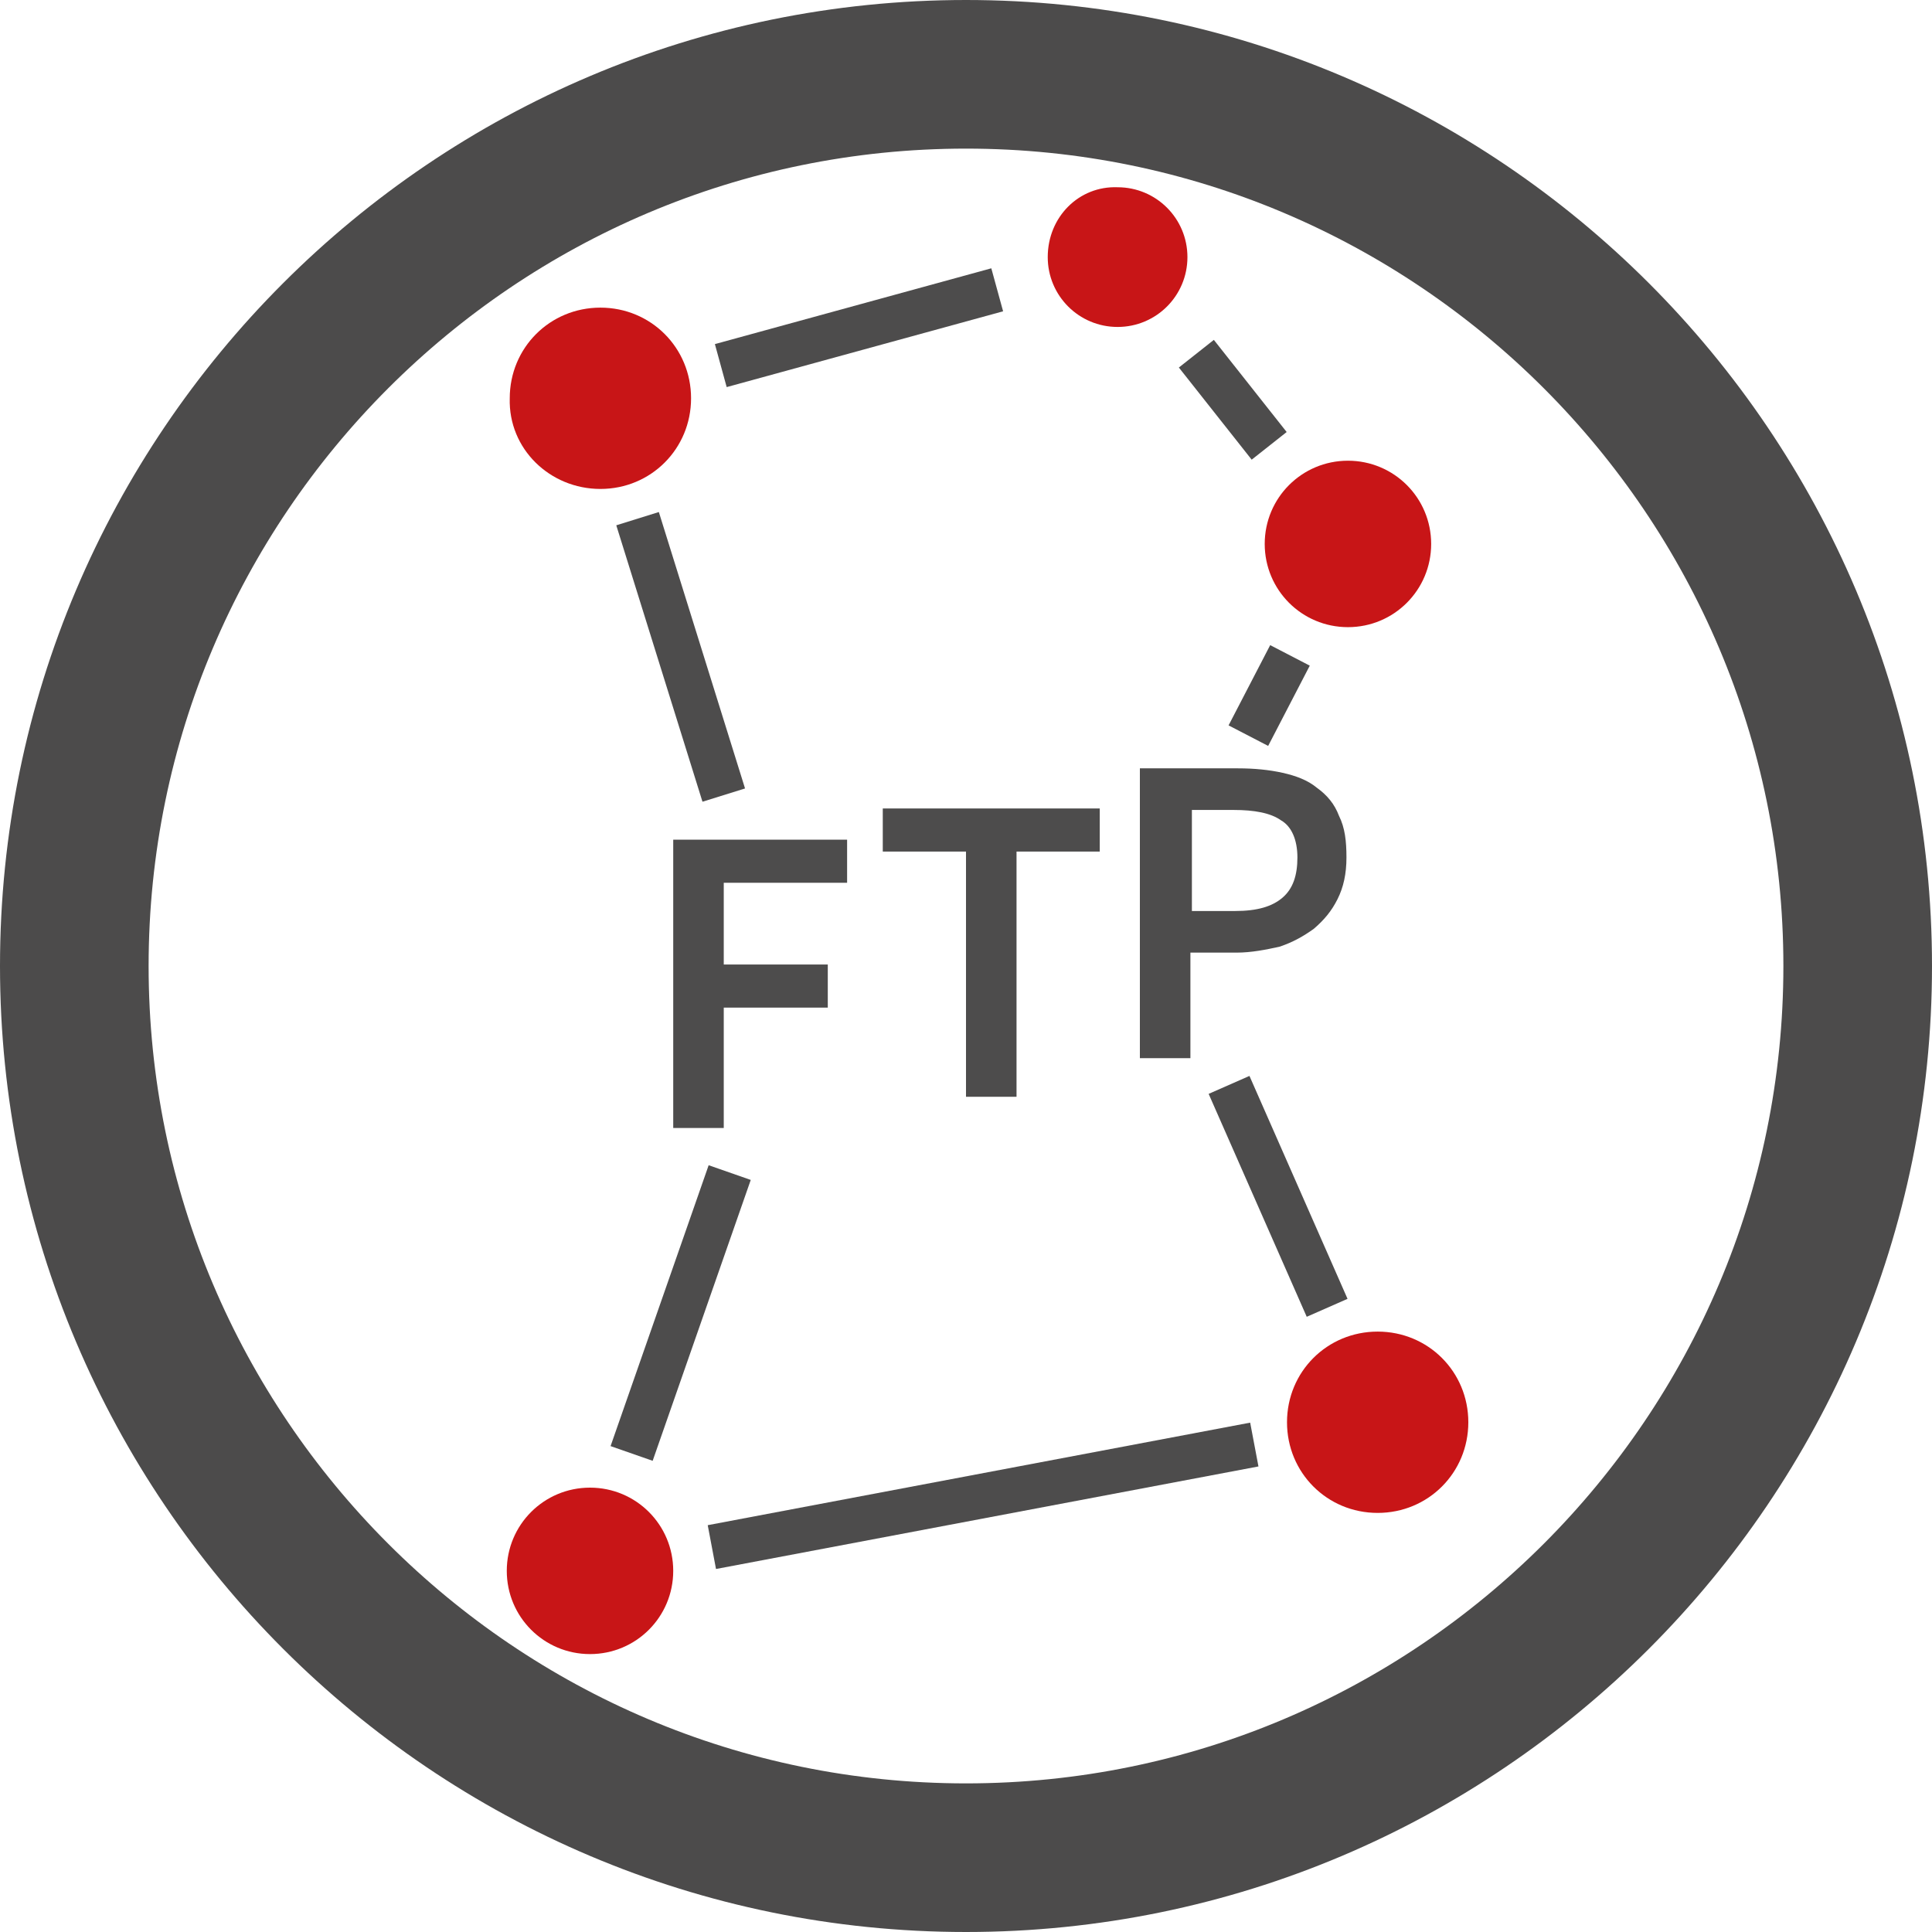 <?xml version="1.0" encoding="utf-8"?>
<!-- Generator: Adobe Illustrator 22.1.0, SVG Export Plug-In . SVG Version: 6.00 Build 0)  -->
<svg version="1.1" id="Layer_1" xmlns="http://www.w3.org/2000/svg" xmlns:xlink="http://www.w3.org/1999/xlink" x="0px" y="0px"
	 viewBox="0 0 130 130" style="enable-background:new 0 0 130 130;" xml:space="preserve">
<style type="text/css">
	.st0{fill:#C81517;}
	.st1{fill:none;stroke:#4D4C4C;stroke-width:3;stroke-miterlimit:10;}
	.st2{fill:#4D4C4C;}
	.st3{fill:none;stroke:#4C4B4B;stroke-width:10;stroke-miterlimit:10;}
</style>
<g>
	<path class="st0" d="M40.4,32.9c3.4,0,6.1-2.7,6.1-6.1c0-3.4-2.7-6.1-6.1-6.1c-3.4,0-6.1,2.7-6.1,6.1C34.2,30.2,37,32.9,40.4,32.9z
		"/>
	<path class="st0" d="M92.7,89.6c-3.4,0-6.1,2.7-6.1,6.1c0,3.4,2.7,6.1,6.1,6.1c3.4,0,6.1-2.7,6.1-6.1
		C98.8,92.3,96.1,89.6,92.7,89.6z"/>
	<path class="st0" d="M39.7,100.1c-3.1,0-5.6,2.5-5.6,5.6s2.5,5.6,5.6,5.6c3.1,0,5.6-2.5,5.6-5.6S42.8,100.1,39.7,100.1z"/>
	<path class="st0" d="M90.7,42.2c3.1,0,5.6-2.5,5.6-5.6c0-3.1-2.5-5.6-5.6-5.6c-3.1,0-5.6,2.5-5.6,5.6
		C85.1,39.7,87.6,42.2,90.7,42.2z"/>
	<path class="st0" d="M70.5,17.3c0,2.6,2.1,4.7,4.7,4.7c2.6,0,4.7-2.1,4.7-4.7c0-2.6-2.1-4.7-4.7-4.7C72.6,12.5,70.5,14.6,70.5,17.3
		z"/>
	<line class="st1" x1="85.4" y1="30" x2="80.5" y2="23.8"/>
	<line class="st1" x1="84" y1="49.5" x2="86.8" y2="44.1"/>
	<line class="st1" x1="89.3" y1="88" x2="82.7" y2="73"/>
	<line class="st1" x1="49.1" y1="78.9" x2="42.5" y2="97.8"/>
	<line class="st1" x1="47.9" y1="104.1" x2="84.4" y2="97.2"/>
	<line class="st1" x1="42.9" y1="34.9" x2="48.7" y2="53.5"/>
	<line class="st1" x1="48.5" y1="24.6" x2="67.1" y2="19.5"/>
	<g>
		<path class="st2" d="M45.3,56.5H57v2.9h-8.3v5.5h7v2.9h-7v8.1h-3.4V56.5z"/>
	</g>
	<g>
		<path class="st2" d="M65,57.3h-5.6v-2.9H74v2.9h-5.6v16.5H65V57.3z"/>
	</g>
	<g>
		<path class="st2" d="M76.8,51.7h6.5c1.1,0,2.1,0.1,3,0.3c0.9,0.2,1.7,0.5,2.3,1c0.7,0.5,1.2,1.1,1.5,1.9c0.4,0.8,0.5,1.7,0.5,2.8
			c0,1.1-0.2,2-0.6,2.8c-0.4,0.8-0.9,1.4-1.6,2c-0.7,0.5-1.4,0.9-2.3,1.2c-0.9,0.2-1.9,0.4-2.9,0.4h-3.1v7.1h-3.4V51.7z M83.1,61.3
			c1.5,0,2.5-0.3,3.2-0.9c0.7-0.6,1-1.5,1-2.7c0-1.2-0.4-2.1-1.1-2.5c-0.7-0.5-1.8-0.7-3.2-0.7h-2.8v6.8H83.1z"/>
	</g>
</g>
<path class="st3" d="M125,65c0,33.1-26.9,60-60,60C31.9,125,5,98.1,5,65C5,31.9,31.9,5,65,5C98.1,5,125,31.9,125,65z"/>
</svg>
